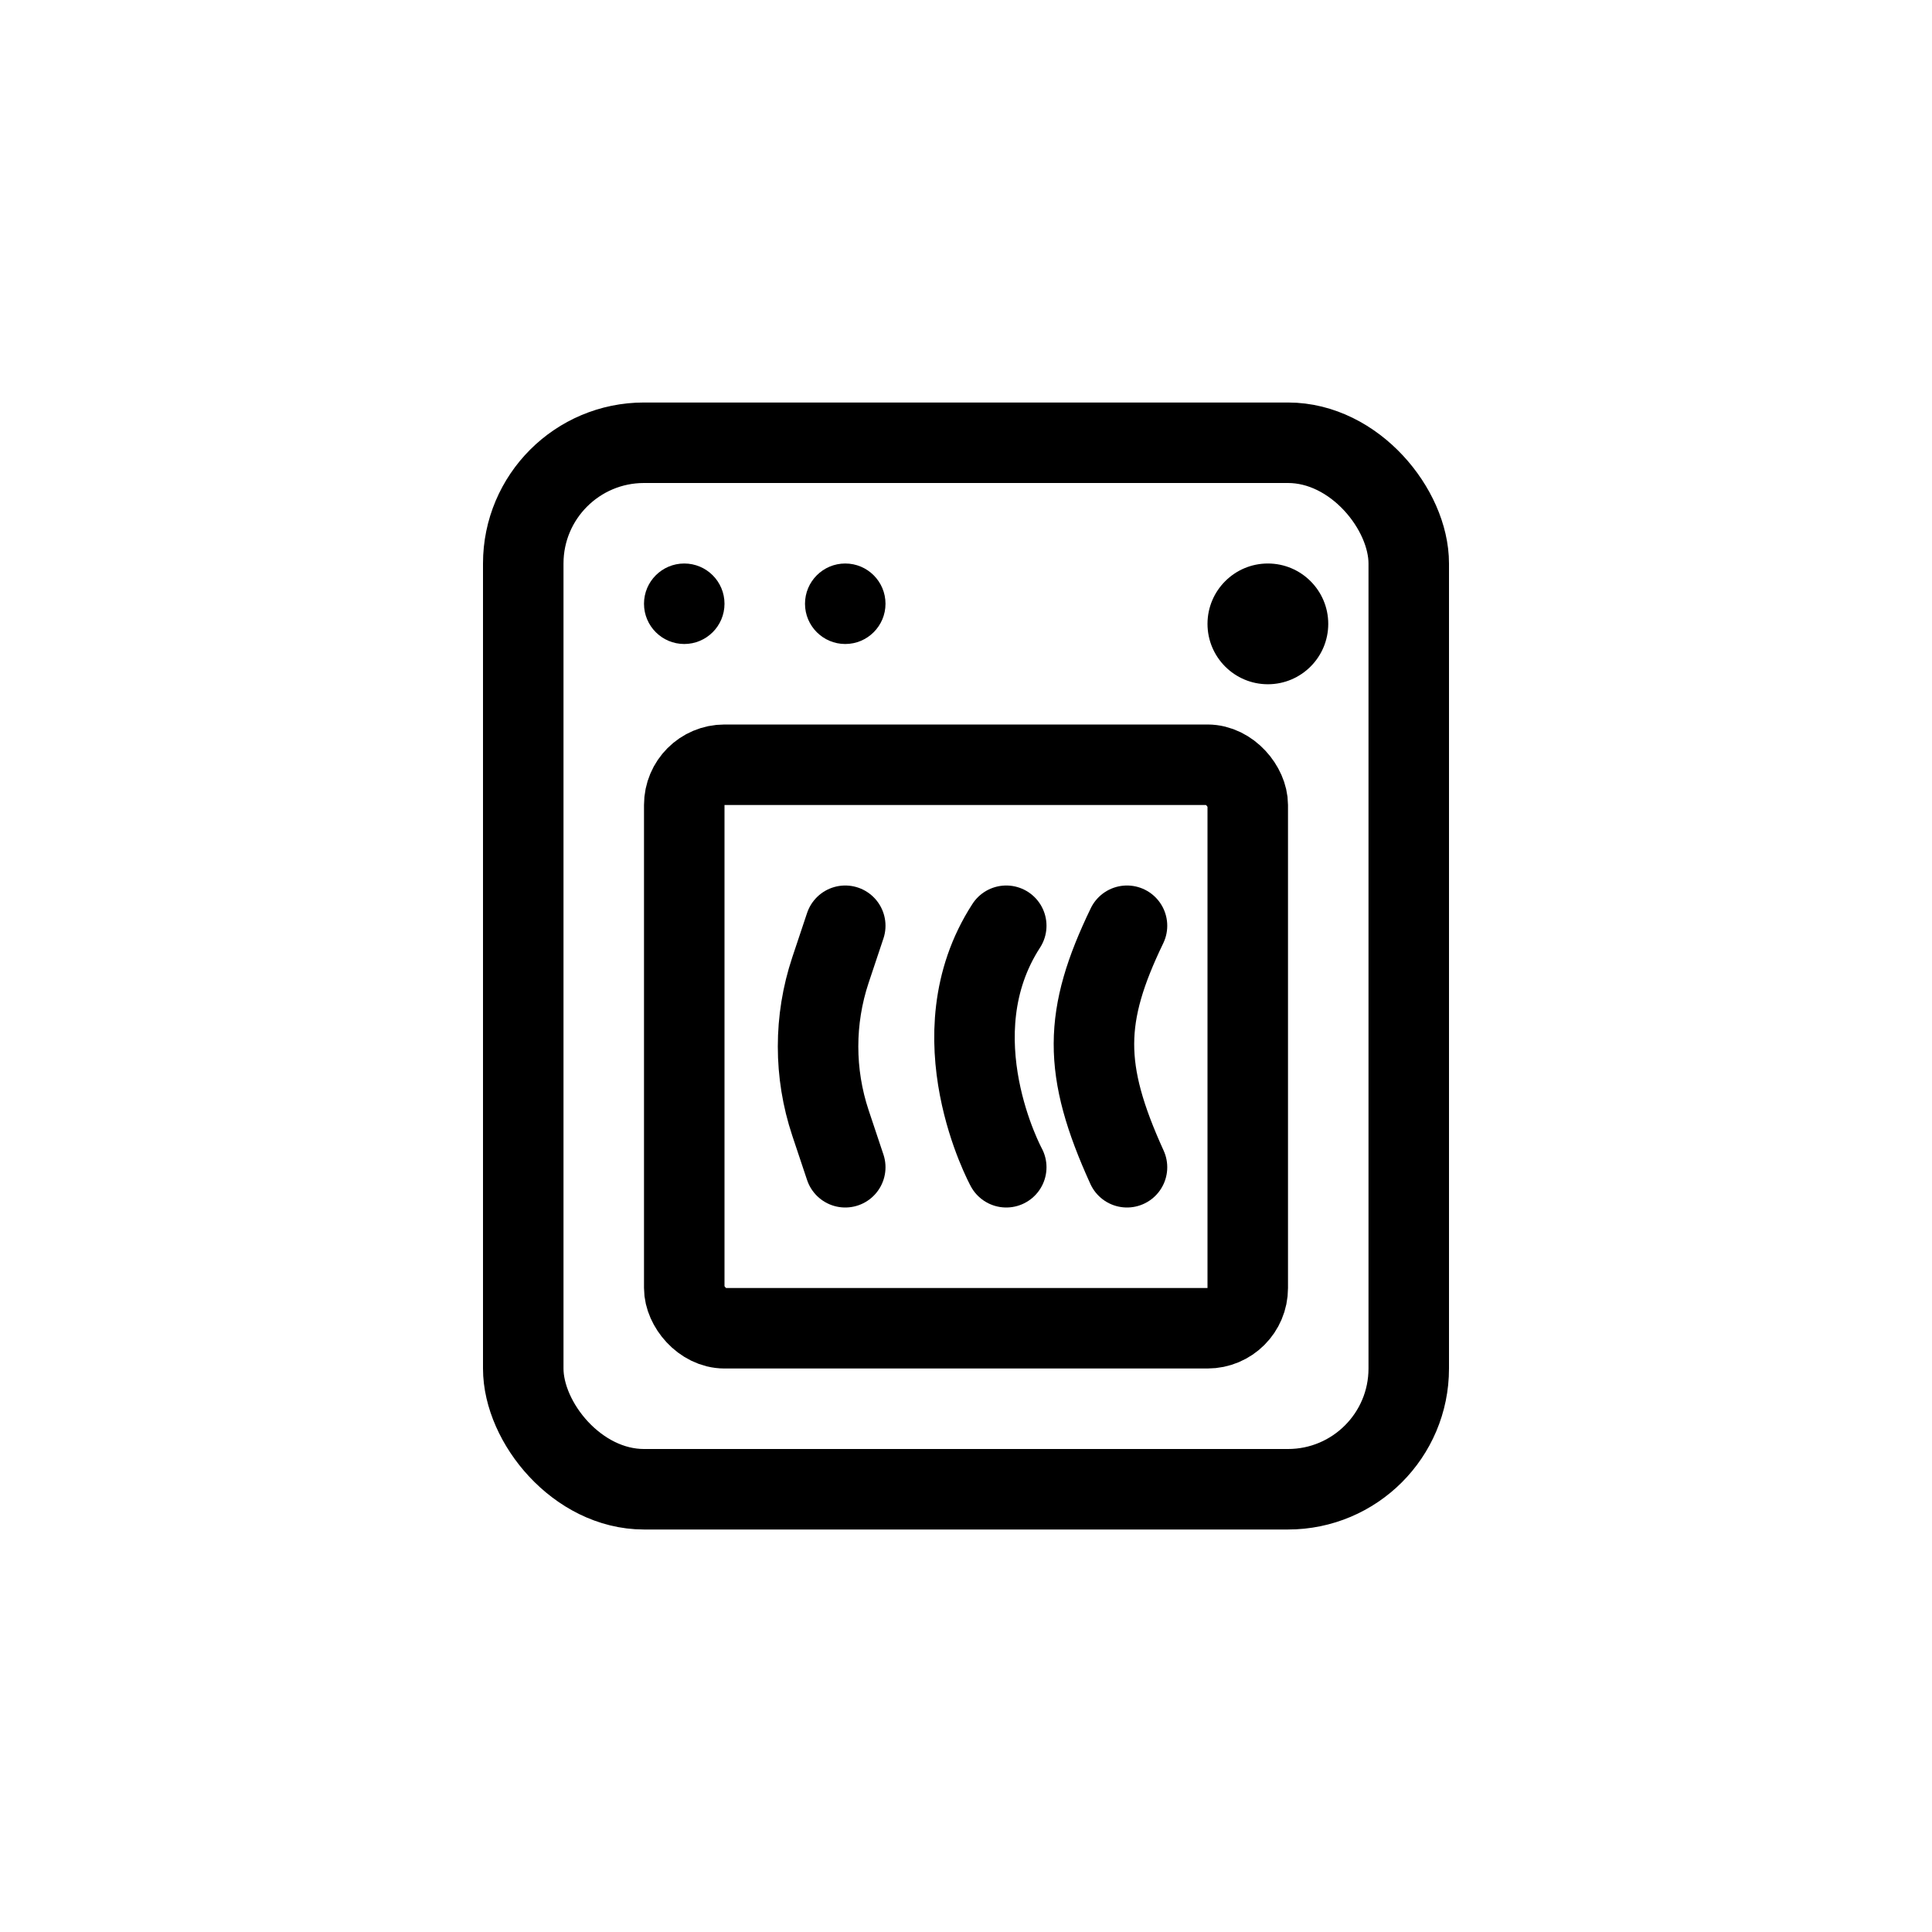 <svg width="24" height="24" viewBox="0 0 24 24" fill="none" xmlns="http://www.w3.org/2000/svg">
<rect x="6.5" y="5.5" width="11" height="13" rx="1.5" stroke="black" stroke-linejoin="round"/>
<rect x="8.5" y="9.5" width="7" height="7" rx="0.5" stroke="black"/>
<circle cx="8.5" cy="7.5" r="0.5" fill="black"/>
<path d="M10.5 11.5L10.316 12.051C10.111 12.667 10.111 13.333 10.316 13.949L10.5 14.5M12.5 11.5C11.612 12.869 12.5 14.5 12.5 14.5M14 11.5C13.459 12.622 13.446 13.282 14 14.5" stroke="black" stroke-miterlimit="1.414" stroke-linecap="round"/>
<path d="M11 7.5C11 7.776 10.776 8 10.5 8C10.224 8 10 7.776 10 7.5C10 7.224 10.224 7 10.5 7C10.776 7 11 7.224 11 7.5Z" fill="black"/>
<path d="M16.5 7.75C16.5 8.164 16.164 8.5 15.75 8.5C15.336 8.5 15 8.164 15 7.75C15 7.336 15.336 7 15.75 7C16.164 7 16.5 7.336 16.5 7.75Z" fill="black"/>
</svg>
